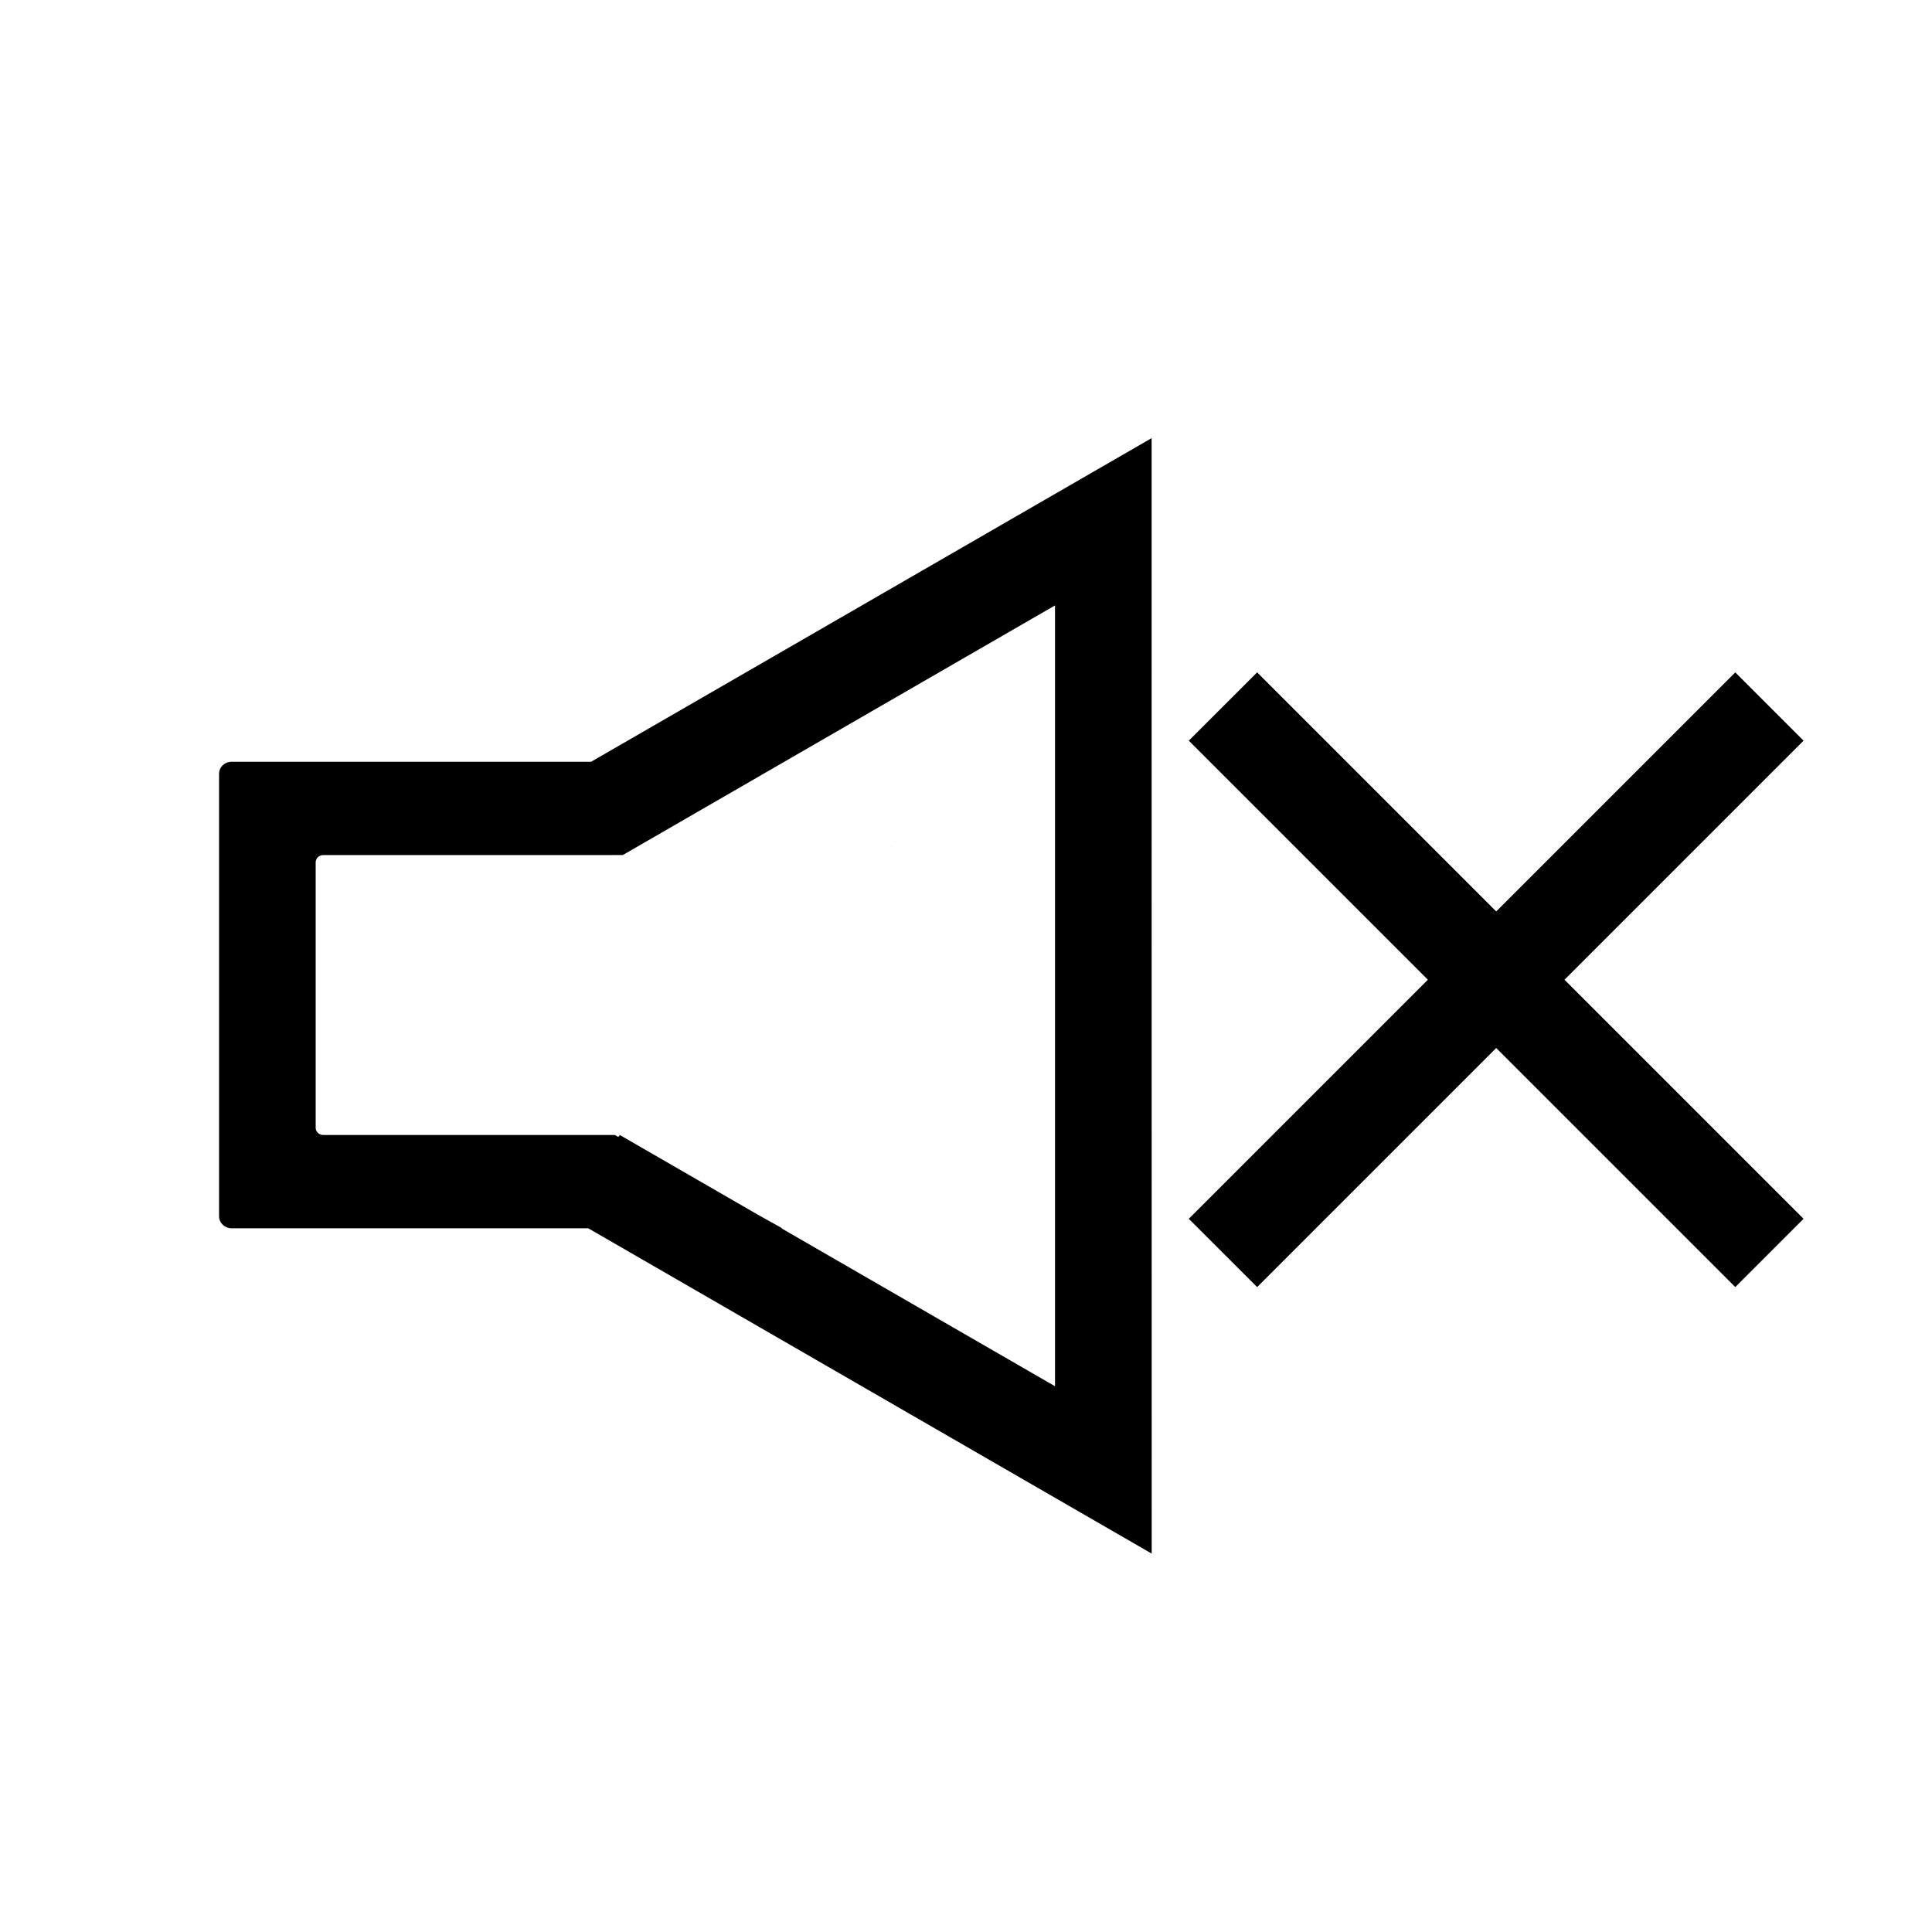 <?xml version="1.0" encoding="UTF-8" standalone="no"?>
<svg
   xmlns:dc="http://purl.org/dc/elements/1.1/"
   xmlns:cc="http://creativecommons.org/ns#"
   xmlns:rdf="http://www.w3.org/1999/02/22-rdf-syntax-ns#"
   xmlns:svg="http://www.w3.org/2000/svg"
   xmlns="http://www.w3.org/2000/svg"
   xmlns:sodipodi="http://sodipodi.sourceforge.net/DTD/sodipodi-0.dtd"
   xmlns:inkscape="http://www.inkscape.org/namespaces/inkscape"
   inkscape:version="1.0 (4035a4fb49, 2020-05-01)"
   sodipodi:docname="vol0.svg"
   id="svg8"
   version="1.1"
   viewBox="0 0 26.458 26.458"
   height="100"
   width="100">
  <defs
     id="defs2" />
  <sodipodi:namedview
     inkscape:snap-nodes="false"
     inkscape:snap-object-midpoints="true"
     inkscape:window-maximized="1"
     inkscape:window-y="-4"
     inkscape:window-x="-4"
     inkscape:window-height="718"
     inkscape:window-width="1366"
     units="px"
     showgrid="false"
     inkscape:document-rotation="0"
     inkscape:current-layer="layer1"
     inkscape:document-units="mm"
     inkscape:cy="29.922614"
     inkscape:cx="28.5686"
     inkscape:zoom="2.6056885"
     inkscape:pageshadow="2"
     inkscape:pageopacity="0.0"
     borderopacity="1.0"
     bordercolor="#666666"
     pagecolor="#ffffff"
     id="base" />
  <g
     id="layer1"
     inkscape:groupmode="layer"
     inkscape:label="Слой 1">
    <path
       d="M 15.771,6 8.095,10.432 H 3.172 C 3.076,10.432 3,10.506 3,10.598 v 6.057 c 0,0.092 0.076,0.166 0.172,0.166 h 4.884 l 7.716,4.455 z M 14.448,8.291 V 18.984 l -3.747,-2.163 h 0.011 l -0.328,-0.183 -1.897,-1.095 c -0.004,0.011 -0.013,0.018 -0.019,0.027 l -0.048,-0.027 H 4.426 c -0.057,0 -0.103,-0.044 -0.103,-0.099 v -3.634 c 0,-0.055 0.046,-0.1 0.103,-0.1 h 3.842 0.127 v -0.001 h 0.135 z m 2.768,0.917 -0.936,0.935 3.274,3.274 -3.274,3.274 0.936,0.935 3.274,-3.274 3.274,3.274 0.935,-0.935 -3.274,-3.274 3.274,-3.274 -0.935,-0.935 -3.274,3.274 z M 12.26,11.521 c -0.001,5.55e-4 -0.002,9.12e-4 -0.003,0.001 8.47e-4,0.002 0.002,0.004 0.003,0.007 z"
       inkscape:transform-center-x="2.2048609"
       style="fill:#000000;stroke-width:0.108"
       id="path918-9" />
    <path
       d="m 45.421,22.957 -7.676,4.432 h -4.924 c -0.095,0 -0.172,0.075 -0.172,0.166 v 6.057 c 0,0.092 0.076,0.166 0.172,0.166 h 4.884 l 7.716,4.455 z m 0.536,0.407 v 1.451 a 5.741,5.741 0 0 1 4.778,5.66 5.741,5.741 0 0 1 -4.778,5.659 v 1.452 A 7.176,7.176 0 0 0 52.171,30.475 7.176,7.176 0 0 0 45.958,23.364 Z M 44.098,25.249 V 35.942 l -3.747,-2.163 h 0.011 L 40.035,33.595 38.138,32.5 c -0.004,0.011 -0.013,0.018 -0.019,0.027 l -0.048,-0.027 h -3.996 c -0.057,0 -0.103,-0.044 -0.103,-0.099 v -3.634 c 0,-0.055 0.046,-0.1 0.103,-0.1 h 3.842 0.127 v -0.001 h 0.135 z m 1.859,0.049 v 1.34 a 3.947,3.947 0 0 1 3.076,3.849 3.947,3.947 0 0 1 -3.076,3.849 v 1.34 a 5.263,5.263 0 0 0 4.392,-5.19 5.263,5.263 0 0 0 -4.392,-5.19 z m 0,1.858 v 1.37 a 1.984,1.984 0 0 1 1.316,1.869 1.984,1.984 0 0 1 -1.316,1.869 v 1.37 a 3.307,3.307 0 0 0 2.639,-3.239 3.307,3.307 0 0 0 -2.639,-3.239 z M 41.91,28.478 c -0.001,5.55e-4 -0.002,9.06e-4 -0.003,10e-4 8.46e-4,0.002 0.002,0.004 0.003,0.007 z"
       style="fill:#000000;stroke-width:0.1;stroke-miterlimit:4;stroke-dasharray:none"
       id="rect1000-1" />
    <path
       d="m 30.799,-15.73 -7.676,4.432 h -4.924 c -0.095,0 -0.172,0.075 -0.172,0.166 v 6.057 c 0,0.092 0.076,0.166 0.172,0.166 h 4.884 l 7.716,4.455 z m -1.323,2.291 v 10.693 l -3.747,-2.163 h 0.011 l -0.328,-0.183 -1.897,-1.095 c -0.004,0.011 -0.013,0.018 -0.019,0.027 l -0.048,-0.027 h -3.996 c -0.057,0 -0.103,-0.044 -0.103,-0.099 v -3.634 c 0,-0.055 0.046,-0.1 0.103,-0.1 h 3.842 0.127 v -0.001 h 0.135 z m 1.86,1.907 v 1.37 a 1.984,1.984 0 0 1 1.316,1.869 1.984,1.984 0 0 1 -1.316,1.869 v 1.37 a 3.307,3.307 0 0 0 2.639,-3.239 3.307,3.307 0 0 0 -2.639,-3.239 z m -4.048,1.323 c -0.001,5.55e-4 -0.002,9.06e-4 -0.003,10e-4 8.47e-4,0.002 0.002,0.004 0.003,0.007 z"
       style="fill:#000000;stroke-width:0.1;stroke-miterlimit:4;stroke-dasharray:none"
       id="rect1000-1-1" />
    <path
       d="m -12.254,15.748 -7.676,4.432 h -4.924 c -0.095,0 -0.172,0.075 -0.172,0.166 v 6.057 c 0,0.092 0.076,0.166 0.172,0.166 h 4.884 l 7.716,4.455 z m -1.323,2.291 v 10.693 l -3.747,-2.163 h 0.011 l -0.328,-0.183 -1.897,-1.095 c -0.004,0.011 -0.013,0.018 -0.019,0.027 l -0.048,-0.027 h -3.996 c -0.057,0 -0.103,-0.044 -0.103,-0.099 v -3.634 c 0,-0.055 0.046,-0.1 0.103,-0.1 h 3.842 0.127 v -5.17e-4 h 0.135 z m 1.86,0.05 v 1.34 a 3.947,3.947 0 0 1 3.076,3.849 3.947,3.947 0 0 1 -3.076,3.849 v 1.34 a 5.263,5.263 0 0 0 4.392,-5.19 5.263,5.263 0 0 0 -4.392,-5.19 z m 0,1.858 v 1.37 a 1.984,1.984 0 0 1 1.316,1.869 1.984,1.984 0 0 1 -1.316,1.869 v 1.37 a 3.307,3.307 0 0 0 2.639,-3.239 3.307,3.307 0 0 0 -2.639,-3.239 z m -4.048,1.322 c -0.001,5.55e-4 -0.002,9.07e-4 -0.003,0.001 8.46e-4,0.002 0.002,0.004 0.003,0.007 z"
       style="fill:#000000;stroke-width:0.1;stroke-miterlimit:4;stroke-dasharray:none"
       id="rect1000-1-19" />
  </g>
</svg>

